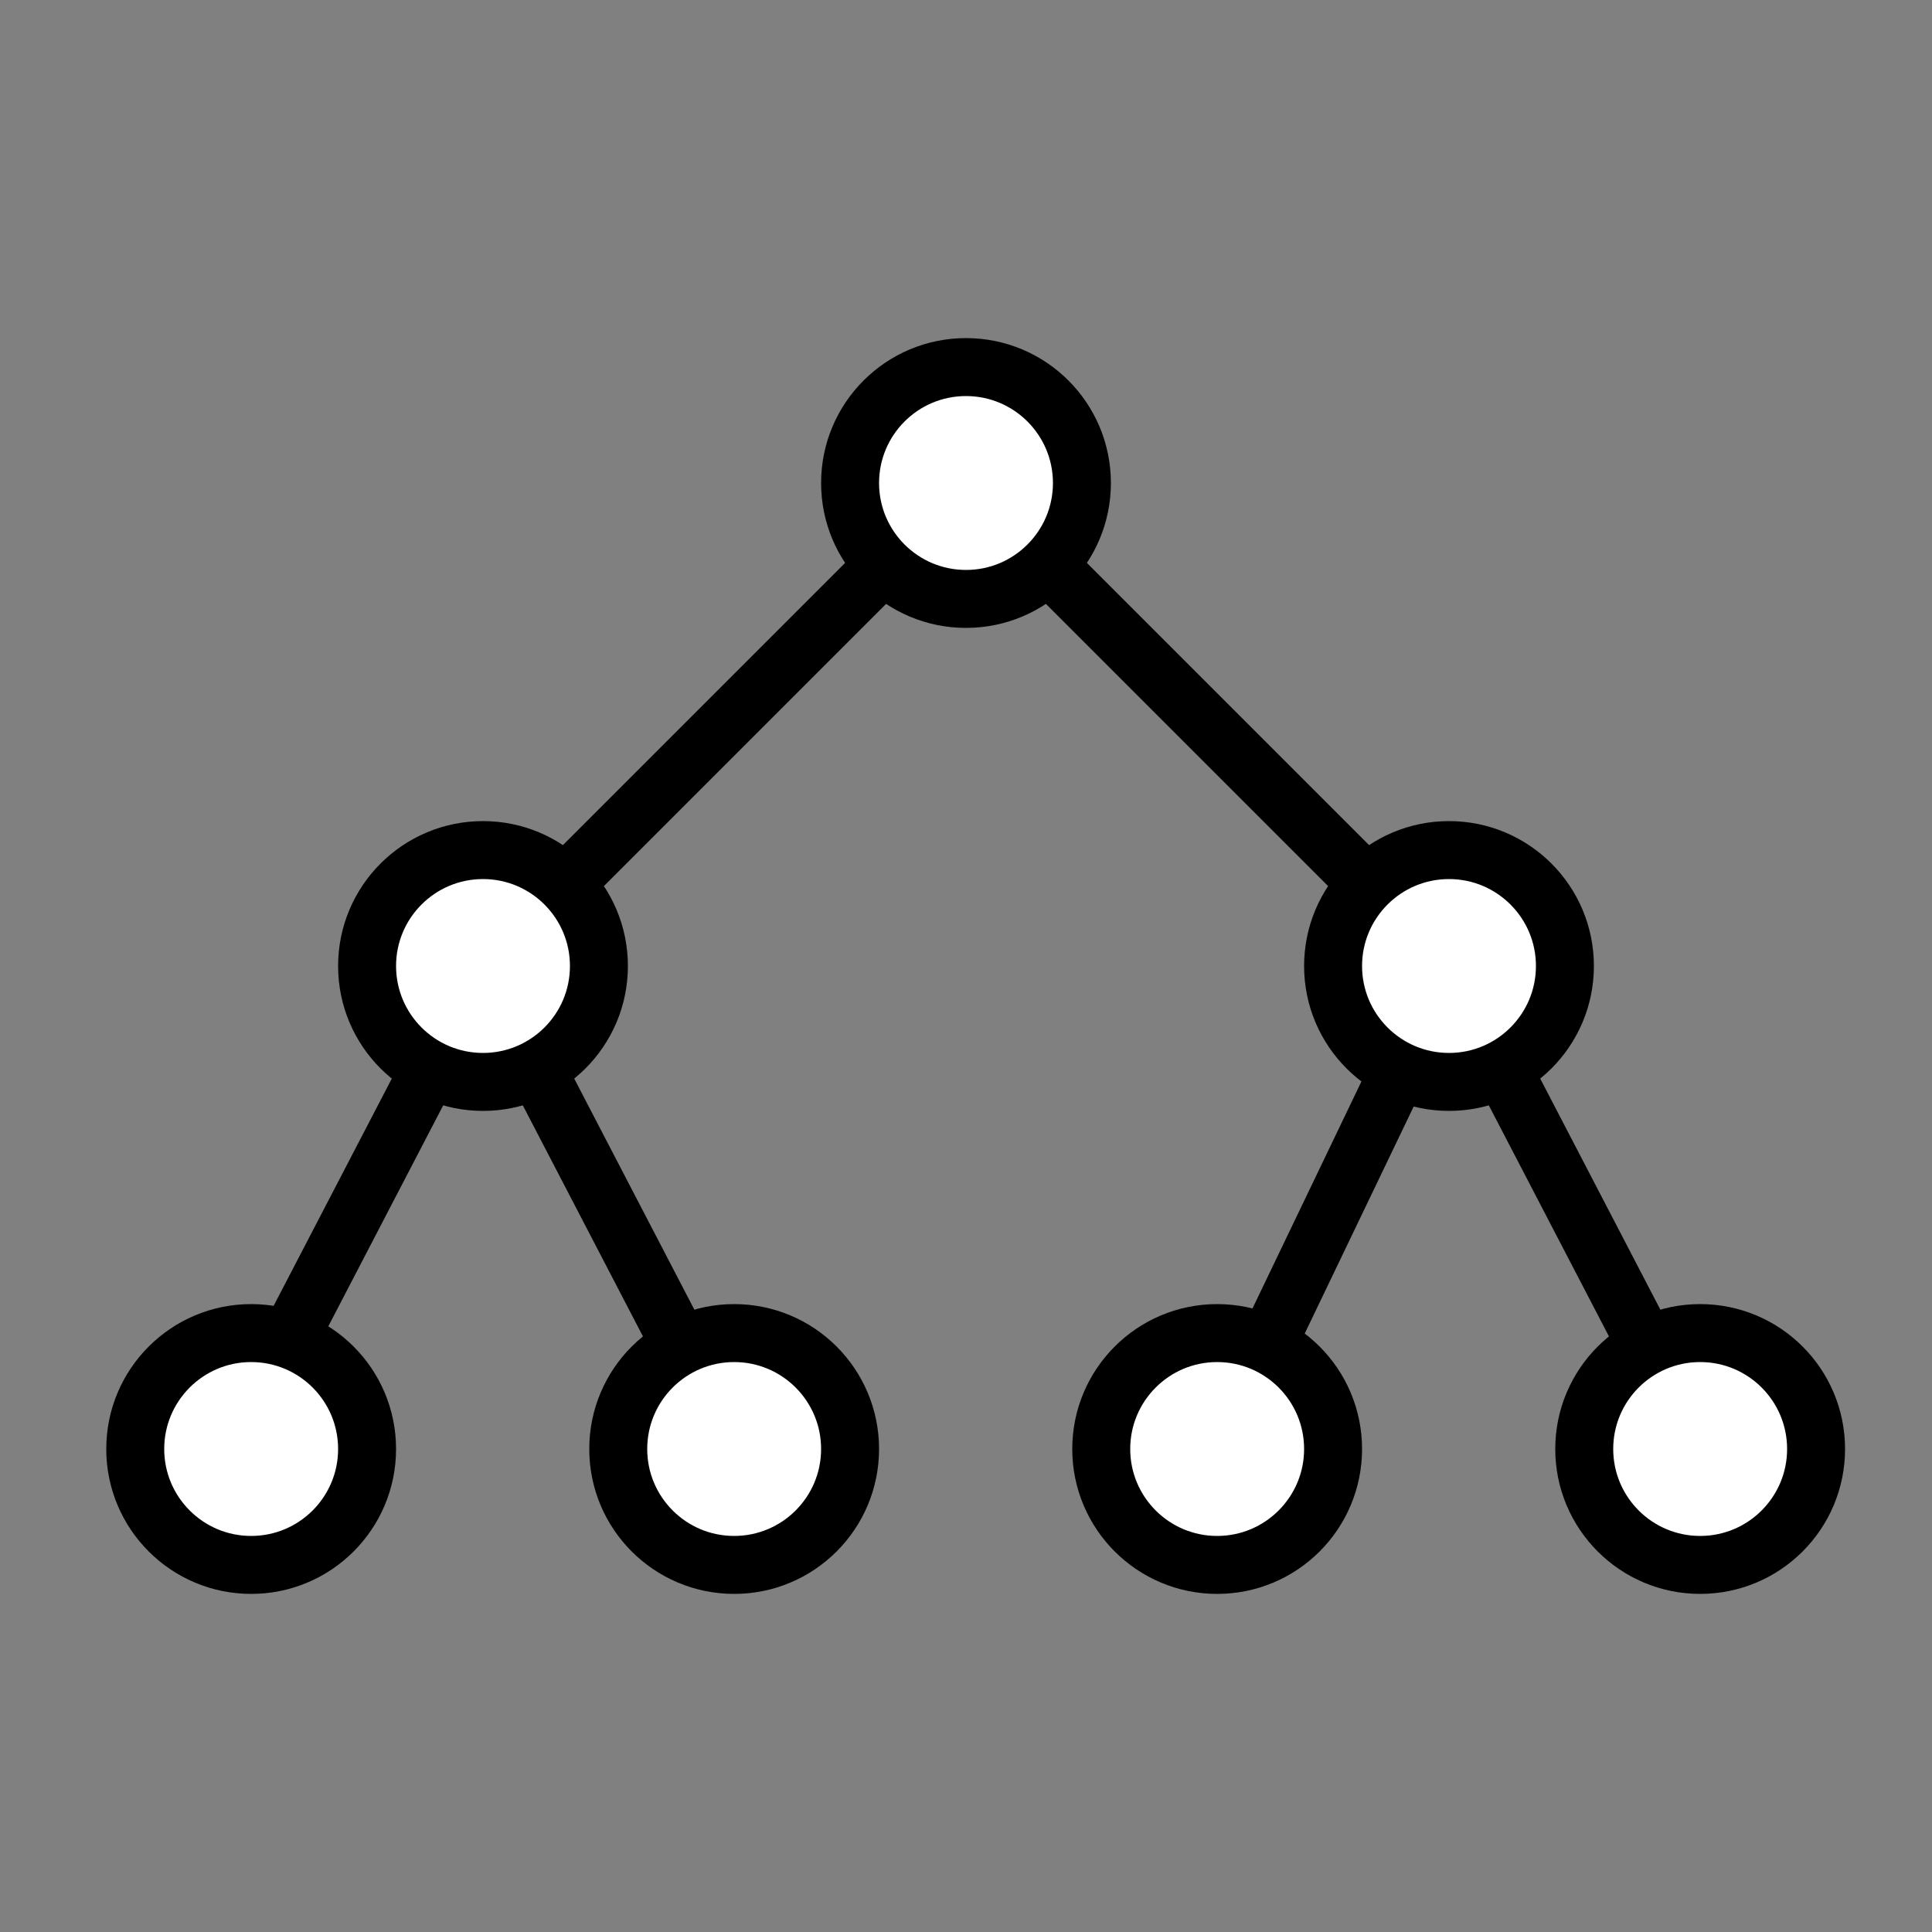 <svg width="100" height="100" xmlns="http://www.w3.org/2000/svg">
    <rect width="100%" height="100%" fill="#808080" stroke="none"/>
    <g stroke="black" stroke-width="3" fill="none">
        <path d="M 38 75 L 25 50 L 50 25 L 75 50 L 63 75" />
        <path d="M 12 75 L 25 50" />
        <path d="M 88 75 L 75 50" />
        <circle cx="50" cy="25" r="6" fill="white" />
        <circle cx="25" cy="50" r="6" fill="white" />
        <circle cx="75" cy="50" r="6" fill="white" />
        <circle cx="13" cy="75" r="6" fill="white" />
        <circle cx="38" cy="75" r="6" fill="white" />
        <circle cx="63" cy="75" r="6" fill="white" />
        <circle cx="88" cy="75" r="6" fill="white" />
    </g>
</svg>